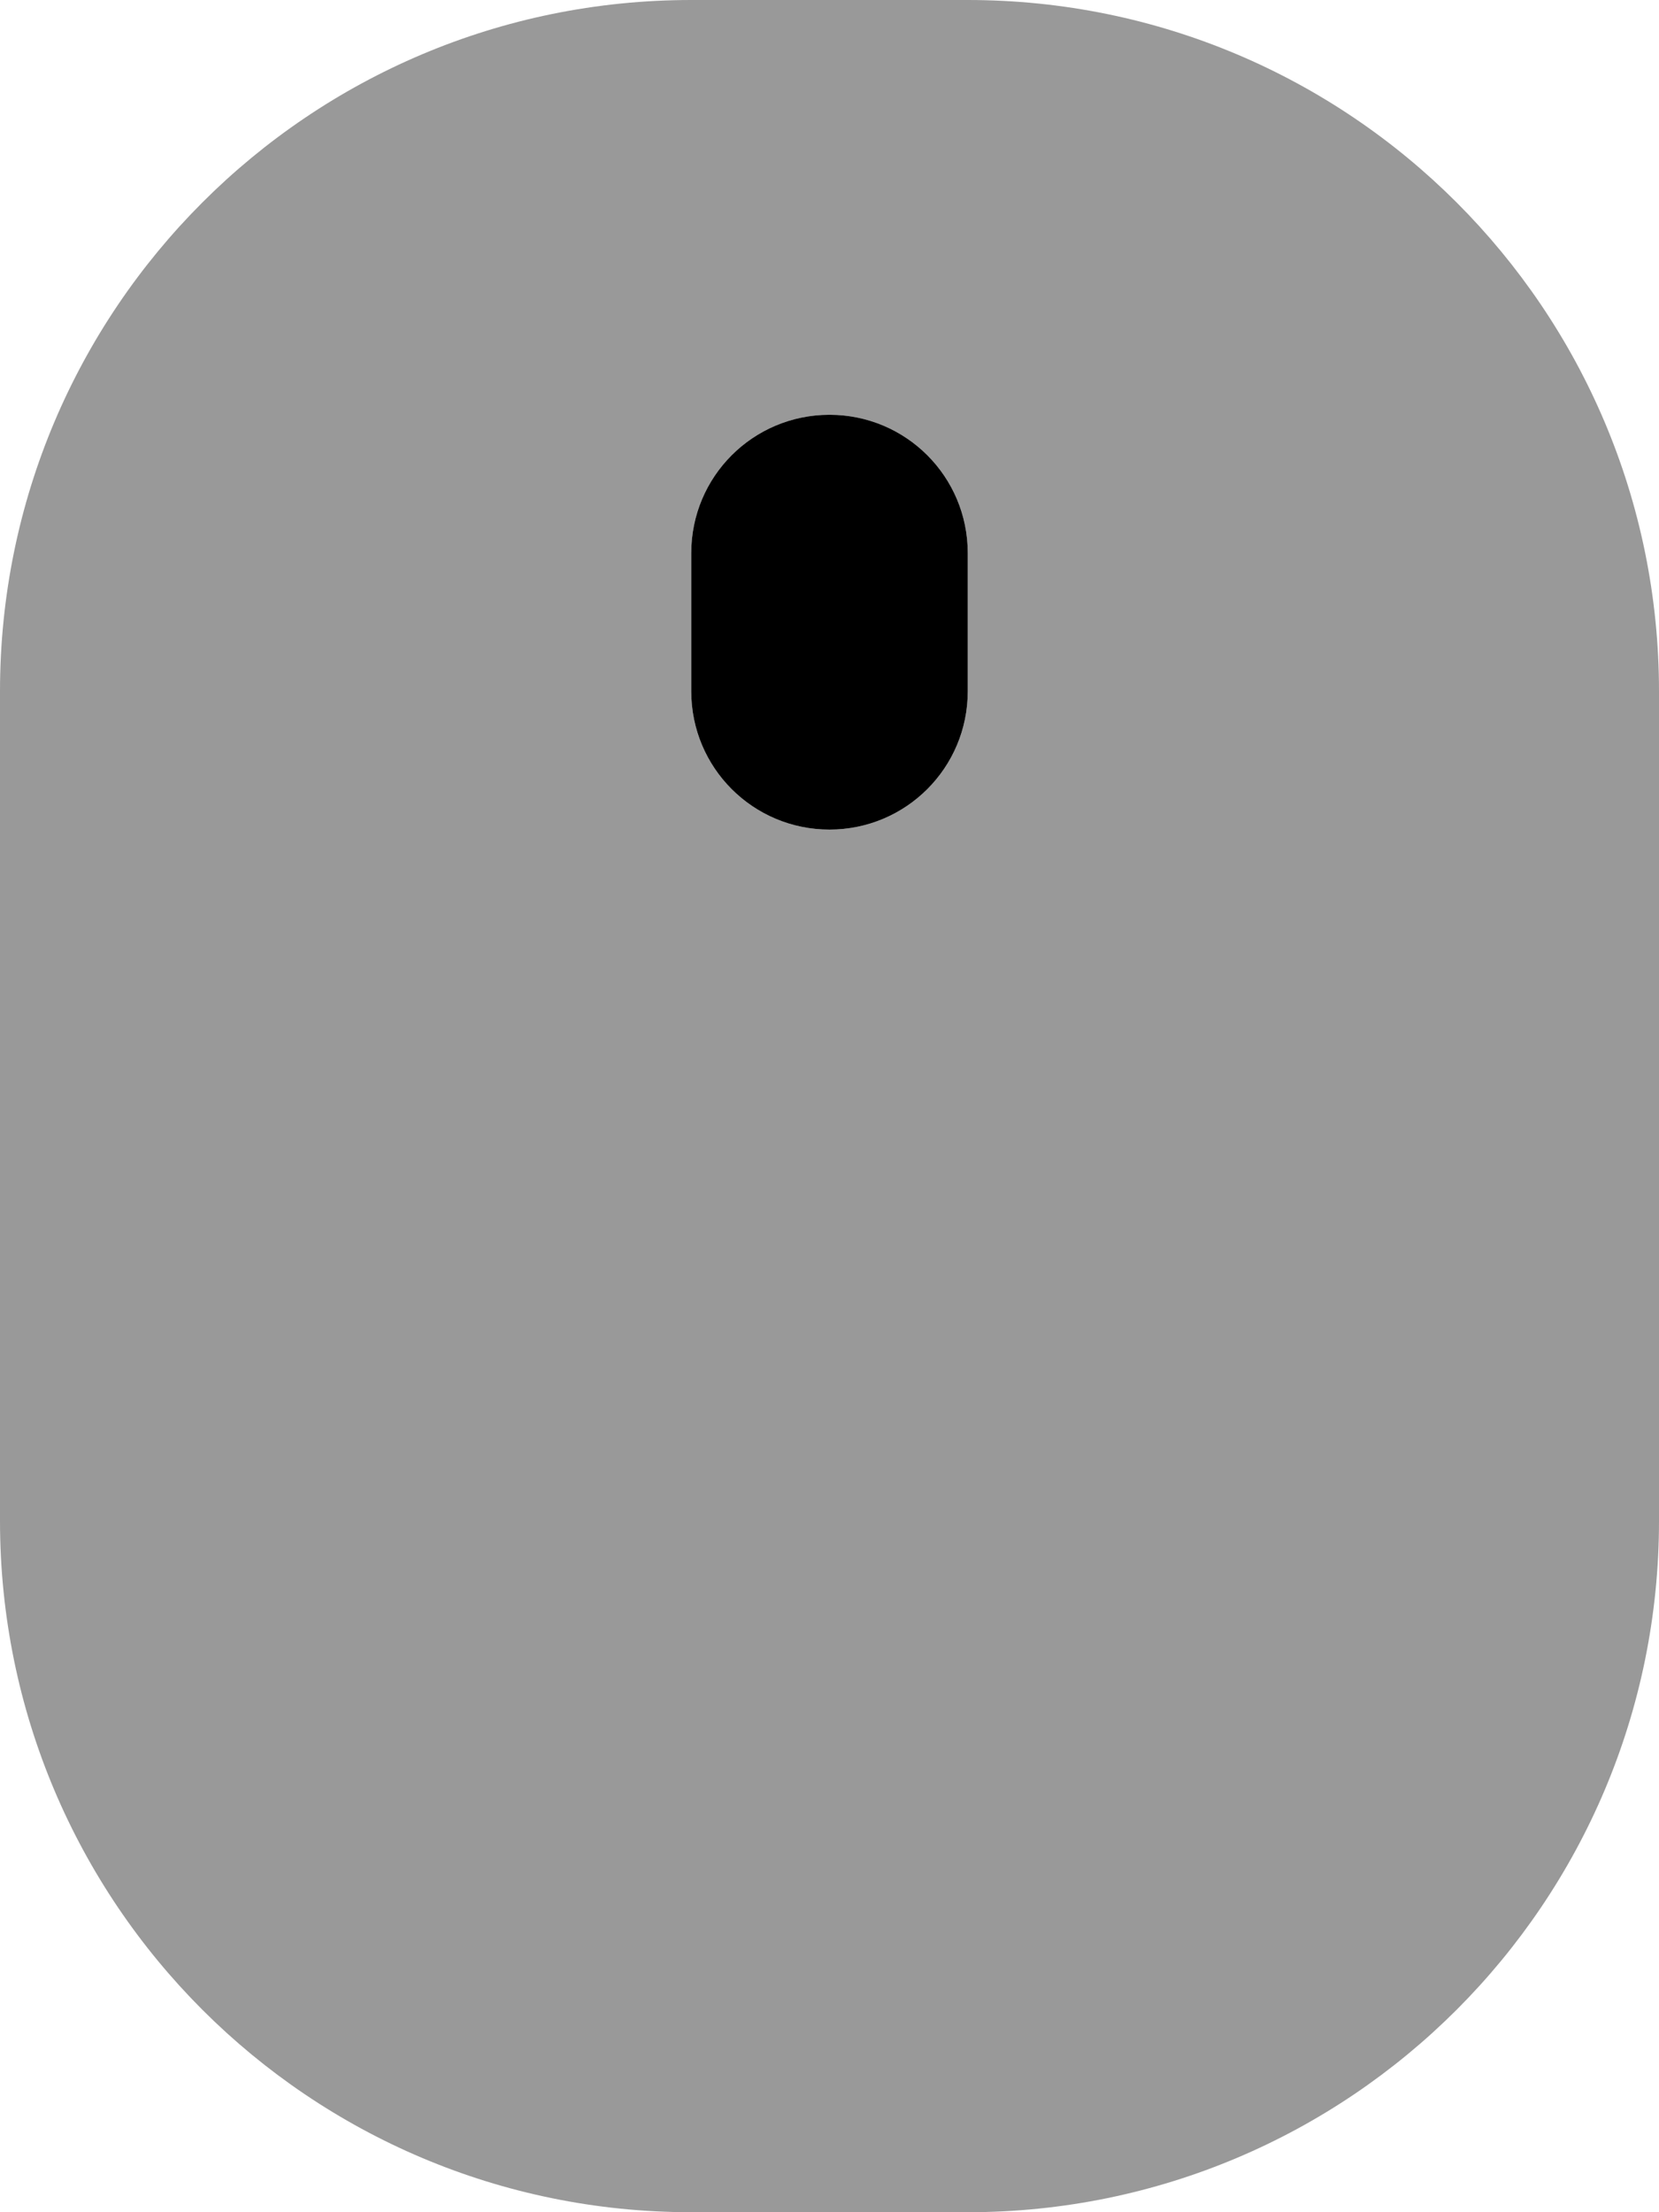 <svg xmlns="http://www.w3.org/2000/svg"
     viewBox="0 0 384 512"><!--! Font Awesome Pro 6.5.1 by @fontawesome - https://fontawesome.com License - https://fontawesome.com/license (Commercial License) Copyright 2023 Fonticons, Inc. -->
    <defs>
        <style>.fa-secondary{opacity:.4}</style>
    </defs>
    <path class="fa-secondary"
          d="M160 0C71.6 0 0 71.6 0 160V352c0 88.4 71.6 160 160 160h64c88.4 0 160-71.6 160-160V160C384 71.6 312.4 0 224 0H160zm64 128v32c0 17.7-14.3 32-32 32s-32-14.3-32-32V128c0-17.7 14.3-32 32-32s32 14.3 32 32z"/>
    <path class="fa-primary"
          d="M192 96c17.7 0 32 14.3 32 32v32c0 17.7-14.3 32-32 32s-32-14.3-32-32V128c0-17.7 14.3-32 32-32z"/>
</svg>